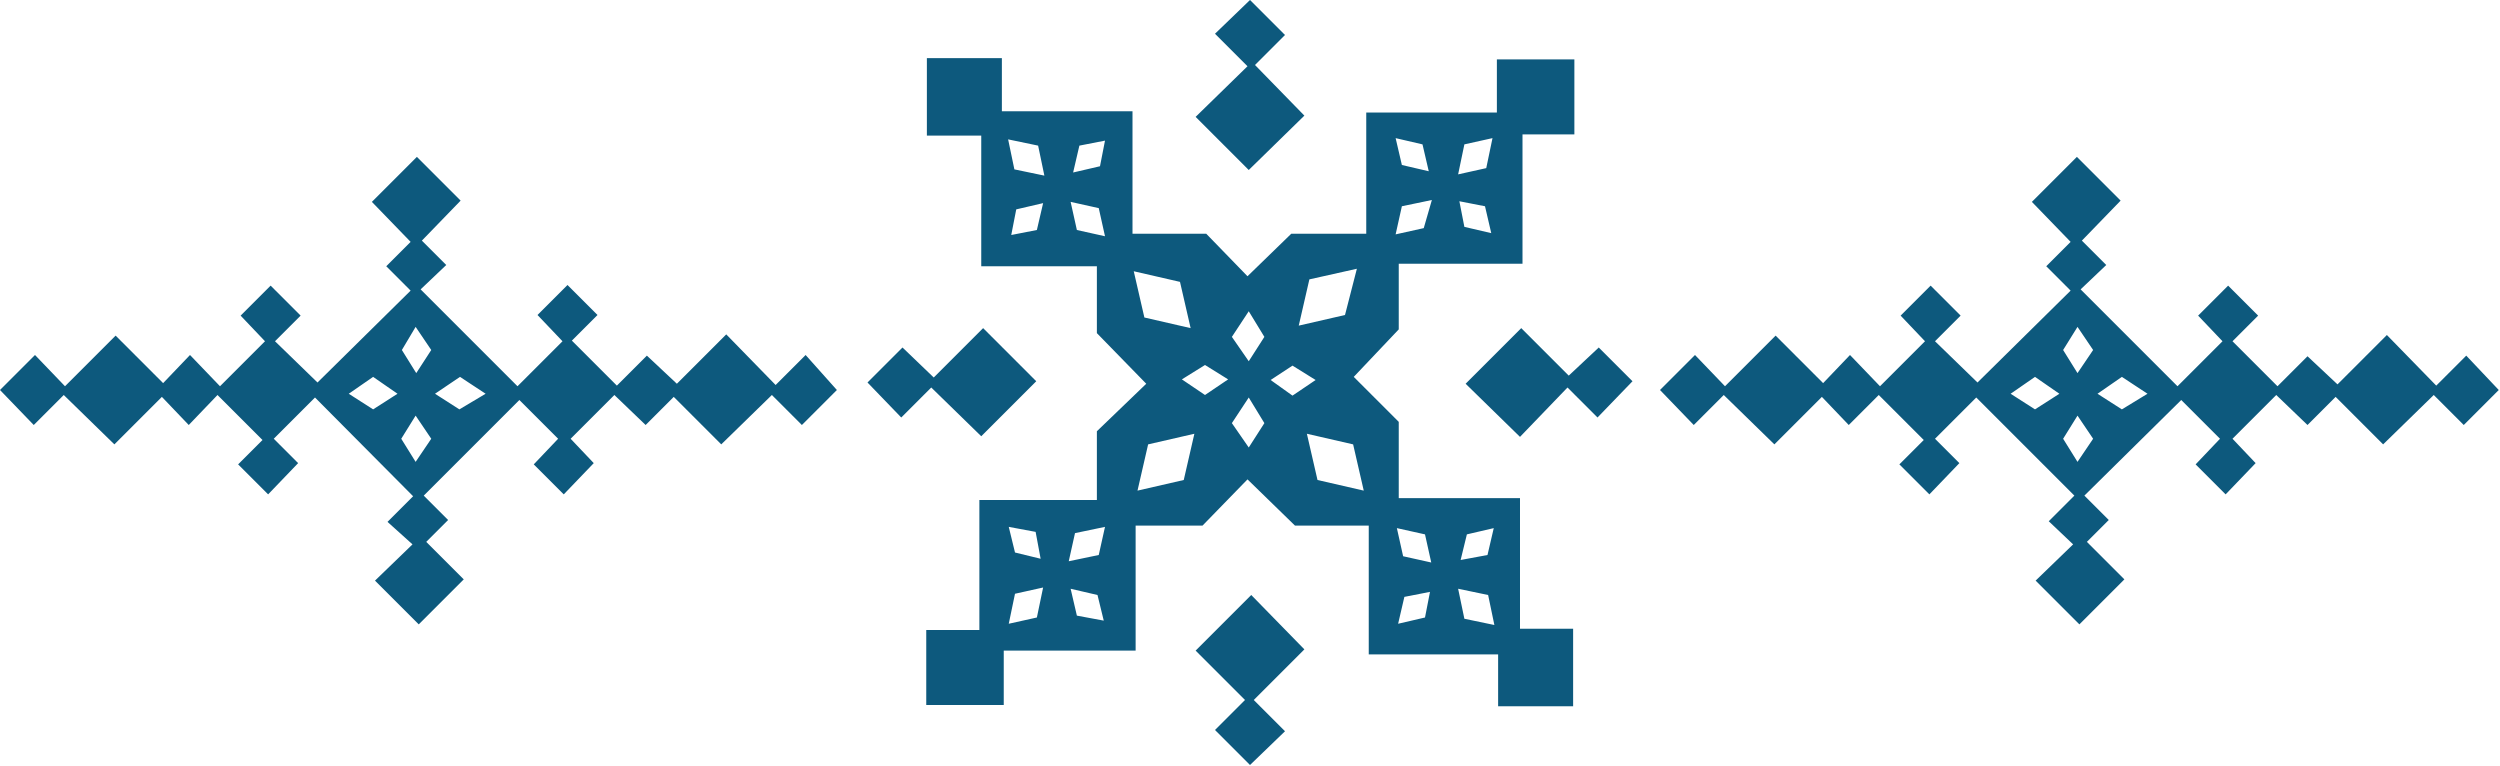 <?xml version="1.0" encoding="utf-8"?>
<!-- Generator: Adobe Illustrator 25.2.0, SVG Export Plug-In . SVG Version: 6.00 Build 0)  -->
<svg version="1.1" id="Layer_1" xmlns="http://www.w3.org/2000/svg" xmlns:xlink="http://www.w3.org/1999/xlink" x="0px" y="0px"
	 viewBox="0 0 400 122.5" style="enable-background:new 0 0 400 122.5;" xml:space="preserve">
<style type="text/css">
	.st0{fill:#0D597D;}
</style>
<g>
	<path class="st0" d="M133.9,62.4l-5.6,5.6l-4.8-4.8l-8.1,7.9l-7.6-7.6l-4.5,4.5l-5-4.8l-7,7l3.7,3.9l-4.8,5l-4.8-4.8l3.9-4.1
		l-6.2-6.2L67.8,79.3l3.9,3.9l-3.5,3.5l6,6l-7.2,7.2l-7-7l6-5.8L62,83.5l4.1-4.1L50.4,63.6l-6.6,6.6l3.9,3.9l-4.8,5l-4.8-4.8
		l3.9-3.9l-7.2-7.2L30.2,68l-4.3-4.5l-7.6,7.6l-8.1-7.9L5.4,68L0,62.4l5.6-5.6l4.8,5l8.1-8.1l7.6,7.6l4.3-4.5l4.8,5l7.2-7.2
		l-3.9-4.1l4.8-4.8l4.8,4.8l-4.1,4.1l6.8,6.6l14.9-14.7l-3.9-3.9l3.9-3.9l-6.2-6.4l7.2-7.2l7,7l-6.2,6.4l3.9,3.9l-4.1,3.9l15.5,15.5
		l7.2-7.2L86,50.4l4.8-4.8l4.8,4.8l-4.1,4.1l7.2,7.2l4.8-4.8l4.8,4.5l7.9-7.9l7.9,8.1l4.8-4.8L133.9,62.4z M63.6,63l-3.9-2.7
		L55.8,63l3.9,2.5L63.6,63z M64.3,56l2.3,3.7L69,56l-2.5-3.7L64.3,56z M69,70.2l-2.5-3.7l-2.3,3.7l2.3,3.7L69,70.2z M77.7,63
		l-4.1-2.7L69.6,63l3.9,2.5L77.7,63z"/>
	<path class="st0" d="M157,69.8L149,62l-4.8,4.8l-5.4-5.6l5.6-5.6l5,4.8l7.9-7.9l8.5,8.5L157,69.8z M239.5,18V9.5h12.4v12h-8.3v20.7
		h-19.8v10.5l-7.2,7.6l7.2,7.2v12.2h19.4v20.9h8.5V113h-12v-8.3H219V84.1h-11.8l-7.6-7.4l-7.2,7.4h-10.7v20h-21.1v8.7h-12.4v-12h8.5
		V80h18.8V69l7.9-7.6l-7.9-8.1V42.6H157V21.7h-8.7V9.3h12v8.5h20.9v19.6H193l6.6,6.8l7-6.8h12V18H239.5z M167.1,28.1l-1-4.8l-4.8-1
		l1,4.8L167.1,28.1z M161.4,84.3l1,4.1l4.1,1l-0.8-4.3L161.4,84.3z M166.9,94l-4.5,1l-1,4.8l4.5-1L166.9,94z M161.8,37.6l4.1-0.8
		l1-4.3l-4.3,1L161.8,37.6z M176.8,84.3l-4.8,1l-1,4.5l4.8-1L176.8,84.3z M176.8,37.8l-1-4.5l-4.5-1l1,4.5L176.8,37.8z M171.3,94.2
		l1,4.3l4.3,0.8l-1-4.1L171.3,94.2z M176.8,22.5l-4.1,0.8l-1,4.3l4.3-1L176.8,22.5z M190.5,52.5l-1.7-7.4l-7.4-1.7l1.7,7.4
		L190.5,52.5z M191.1,69.4l-7.4,1.7l-1.7,7.4l7.4-1.7L191.1,69.4z M192.8,63.2l3.7-2.5l-3.7-2.3l-3.7,2.3L192.8,63.2z M194.4,5.4
		L200,0l5.6,5.6l-4.8,4.8l7.9,8.1l-8.9,8.7l-8.5-8.5l8.3-8.1L194.4,5.4z M200.6,112l5,5l-5.6,5.4l-5.6-5.6l4.8-4.8l-7.9-7.9l8.9-8.9
		l8.5,8.7L200.6,112z M202.3,53.9l-2.5-4.1l-2.7,4.1l2.7,3.9L202.3,53.9z M199.8,63.6l-2.7,4.1l2.7,3.9l2.5-3.9L199.8,63.6z
		 M206.8,58.5l-3.5,2.3l3.5,2.5l3.7-2.5L206.8,58.5z M217.1,43l-7.6,1.7l-1.7,7.4l7.4-1.7L217.1,43z M209.1,69.4l1.7,7.4l7.4,1.7
		l-1.7-7.4L209.1,69.4z M223.3,22.1l1,4.3l4.3,1l-1-4.3L223.3,22.1z M229.1,32l-4.8,1l-1,4.5l4.5-1L229.1,32z M223.5,84.5l1,4.5
		l4.5,1l-1-4.5L223.5,84.5z M223.7,99.8l4.3-1l0.8-4.1l-4.1,0.8L223.7,99.8z M238.8,22.1l-4.5,1l-1,4.8l4.5-1L238.8,22.1z
		 M233.3,94.2l1,4.8l4.8,1l-1-4.8L233.3,94.2z M233.5,32.2l0.8,4.1l4.3,1l-1-4.3L233.5,32.2z M239,84.5l-4.3,1l-1,4.1l4.3-0.8
		L239,84.5z M243.4,52.5l7.6,7.6l4.8-4.5l5.4,5.4l-5.6,5.8l-4.8-4.8l-7.6,7.9l-8.7-8.5L243.4,52.5z"/>
	<path class="st0" d="M399.8,62.4l-5.6,5.6l-4.8-4.8l-8.1,7.9l-7.6-7.6l-4.5,4.5l-5-4.8l-7,7l3.7,3.9l-4.8,5l-4.8-4.8l3.9-4.1
		l-6.2-6.2l-15.5,15.3l3.9,3.9l-3.5,3.5l6,6l-7.2,7.2l-7-7l6-5.8l-3.9-3.7l4.1-4.1l-15.7-15.7l-6.6,6.6l3.9,3.9l-4.8,5l-4.8-4.8
		l3.9-3.9l-7.2-7.2l-4.8,4.8l-4.3-4.5l-7.6,7.6l-8.1-7.9l-4.8,4.8l-5.4-5.6l5.6-5.6l4.8,5l8.1-8.1l7.6,7.6l4.3-4.5l4.8,5l7.2-7.2
		l-3.9-4.1l4.8-4.8l4.8,4.8l-4.1,4.1l6.8,6.6l14.9-14.7l-3.9-3.9l3.9-3.9l-6.2-6.4l7.2-7.2l7,7l-6.2,6.4l3.9,3.9l-4.1,3.9l15.5,15.5
		l7.2-7.2l-3.9-4.1l4.8-4.8l4.8,4.8l-4.1,4.1l7.2,7.2l4.8-4.8l4.8,4.5l7.9-7.9l7.9,8.1l4.8-4.8L399.8,62.4z M329.5,63l-3.9-2.7
		l-3.9,2.7l3.9,2.5L329.5,63z M330.1,56l2.3,3.7l2.5-3.7l-2.5-3.7L330.1,56z M334.9,70.2l-2.5-3.7l-2.3,3.7l2.3,3.7L334.9,70.2z
		 M343.6,63l-4.1-2.7l-3.9,2.7l3.9,2.5L343.6,63z"/>
</g>
</svg>
